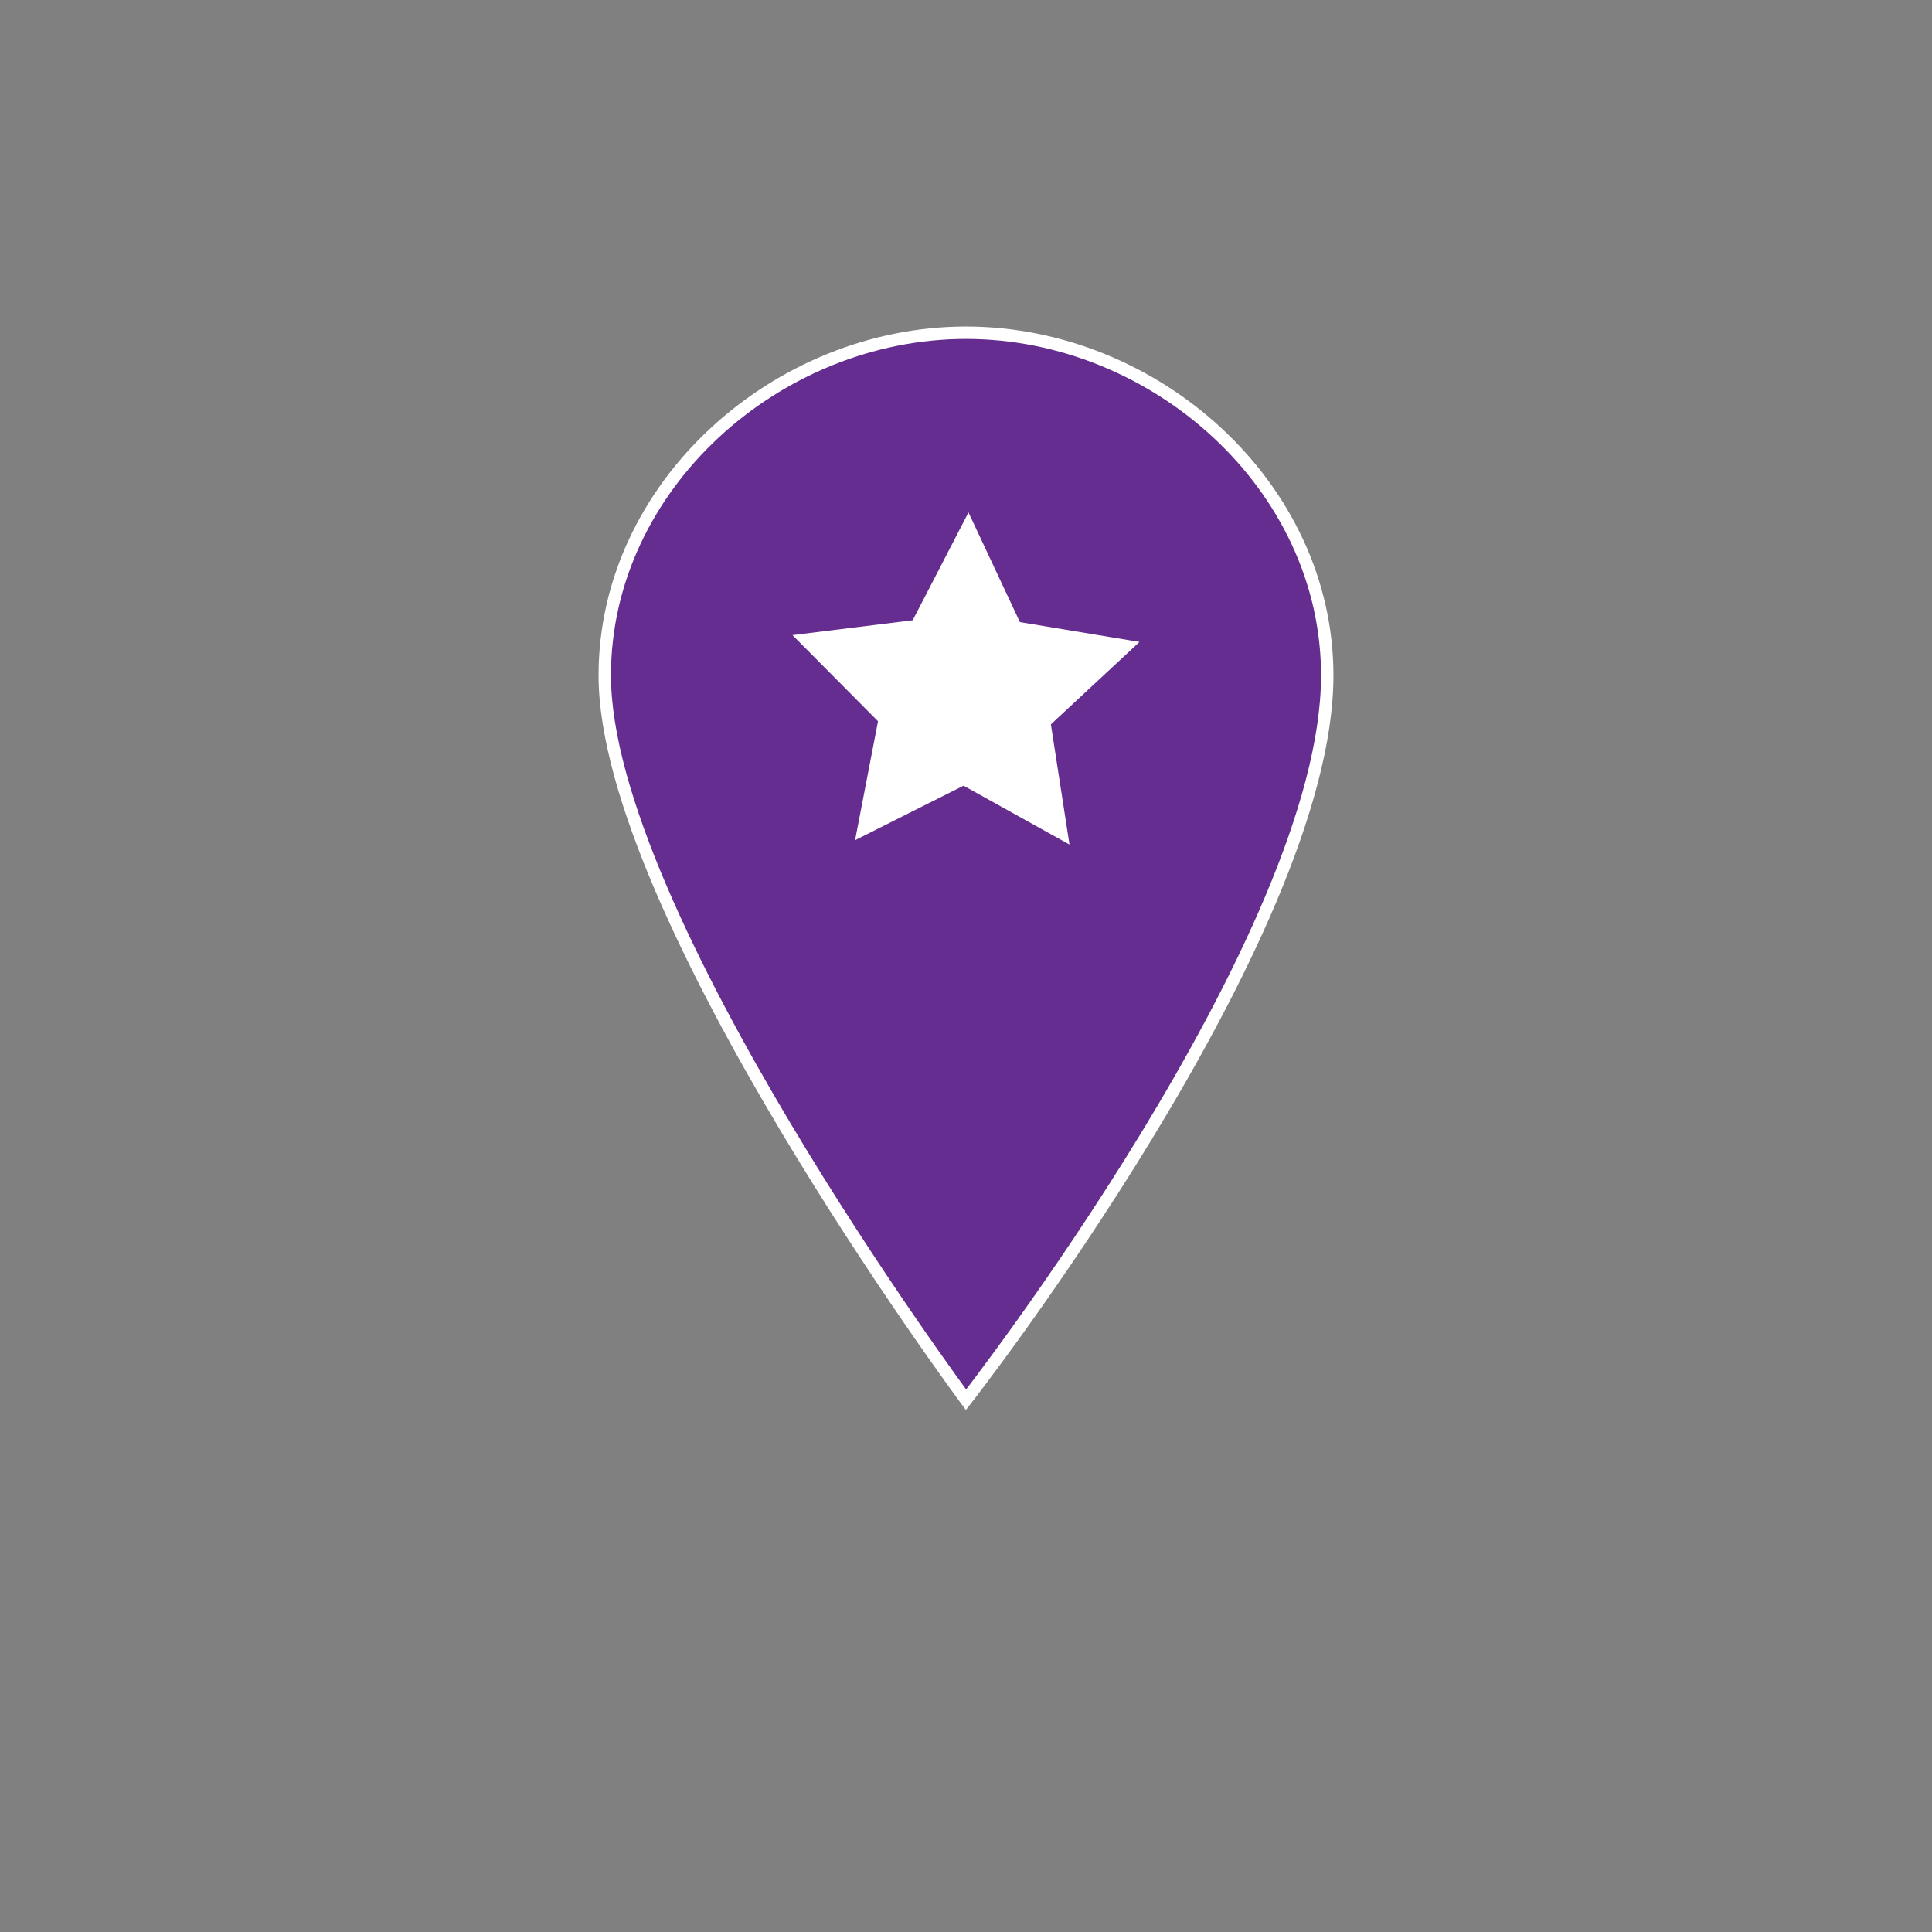 <?xml version="1.0" encoding="utf-8"?>
<!-- Generator: Adobe Illustrator 19.1.0, SVG Export Plug-In . SVG Version: 6.00 Build 0)  -->
<svg version="1.1" id="marker_location" xmlns="http://www.w3.org/2000/svg" xmlns:xlink="http://www.w3.org/1999/xlink" x="0px"
	 y="0px" viewBox="0 0 311.8 311.8" style="enable-background:new 0 0 311.8 311.8;" xml:space="preserve">
<rect x="0" y="0" width="311.8" height="311.8" fill="#808080" stroke="none"/>
<style type="text/css">
	.st0{fill:#662D91;stroke:#FFFFFF;stroke-width:2;stroke-miterlimit:10;}
	.st1{fill:#FFFFFF;}
</style>
<path class="st0" d="M155.9,53.7c-30.5,0-58.3,24.7-58.3,55.3c0,38.4,58.3,116.9,58.3,116.9s58.3-74.6,58.3-116.9
	C214.2,78.4,186.4,53.7,155.9,53.7z"/>
<polygon class="st1" points="172.6,136.3 155.5,126.8 138,135.6 141.7,116.4 127.9,102.5 147.3,100.1 156.3,82.7 164.6,100.4 
	183.9,103.6 169.6,116.9 "/>
</svg>
